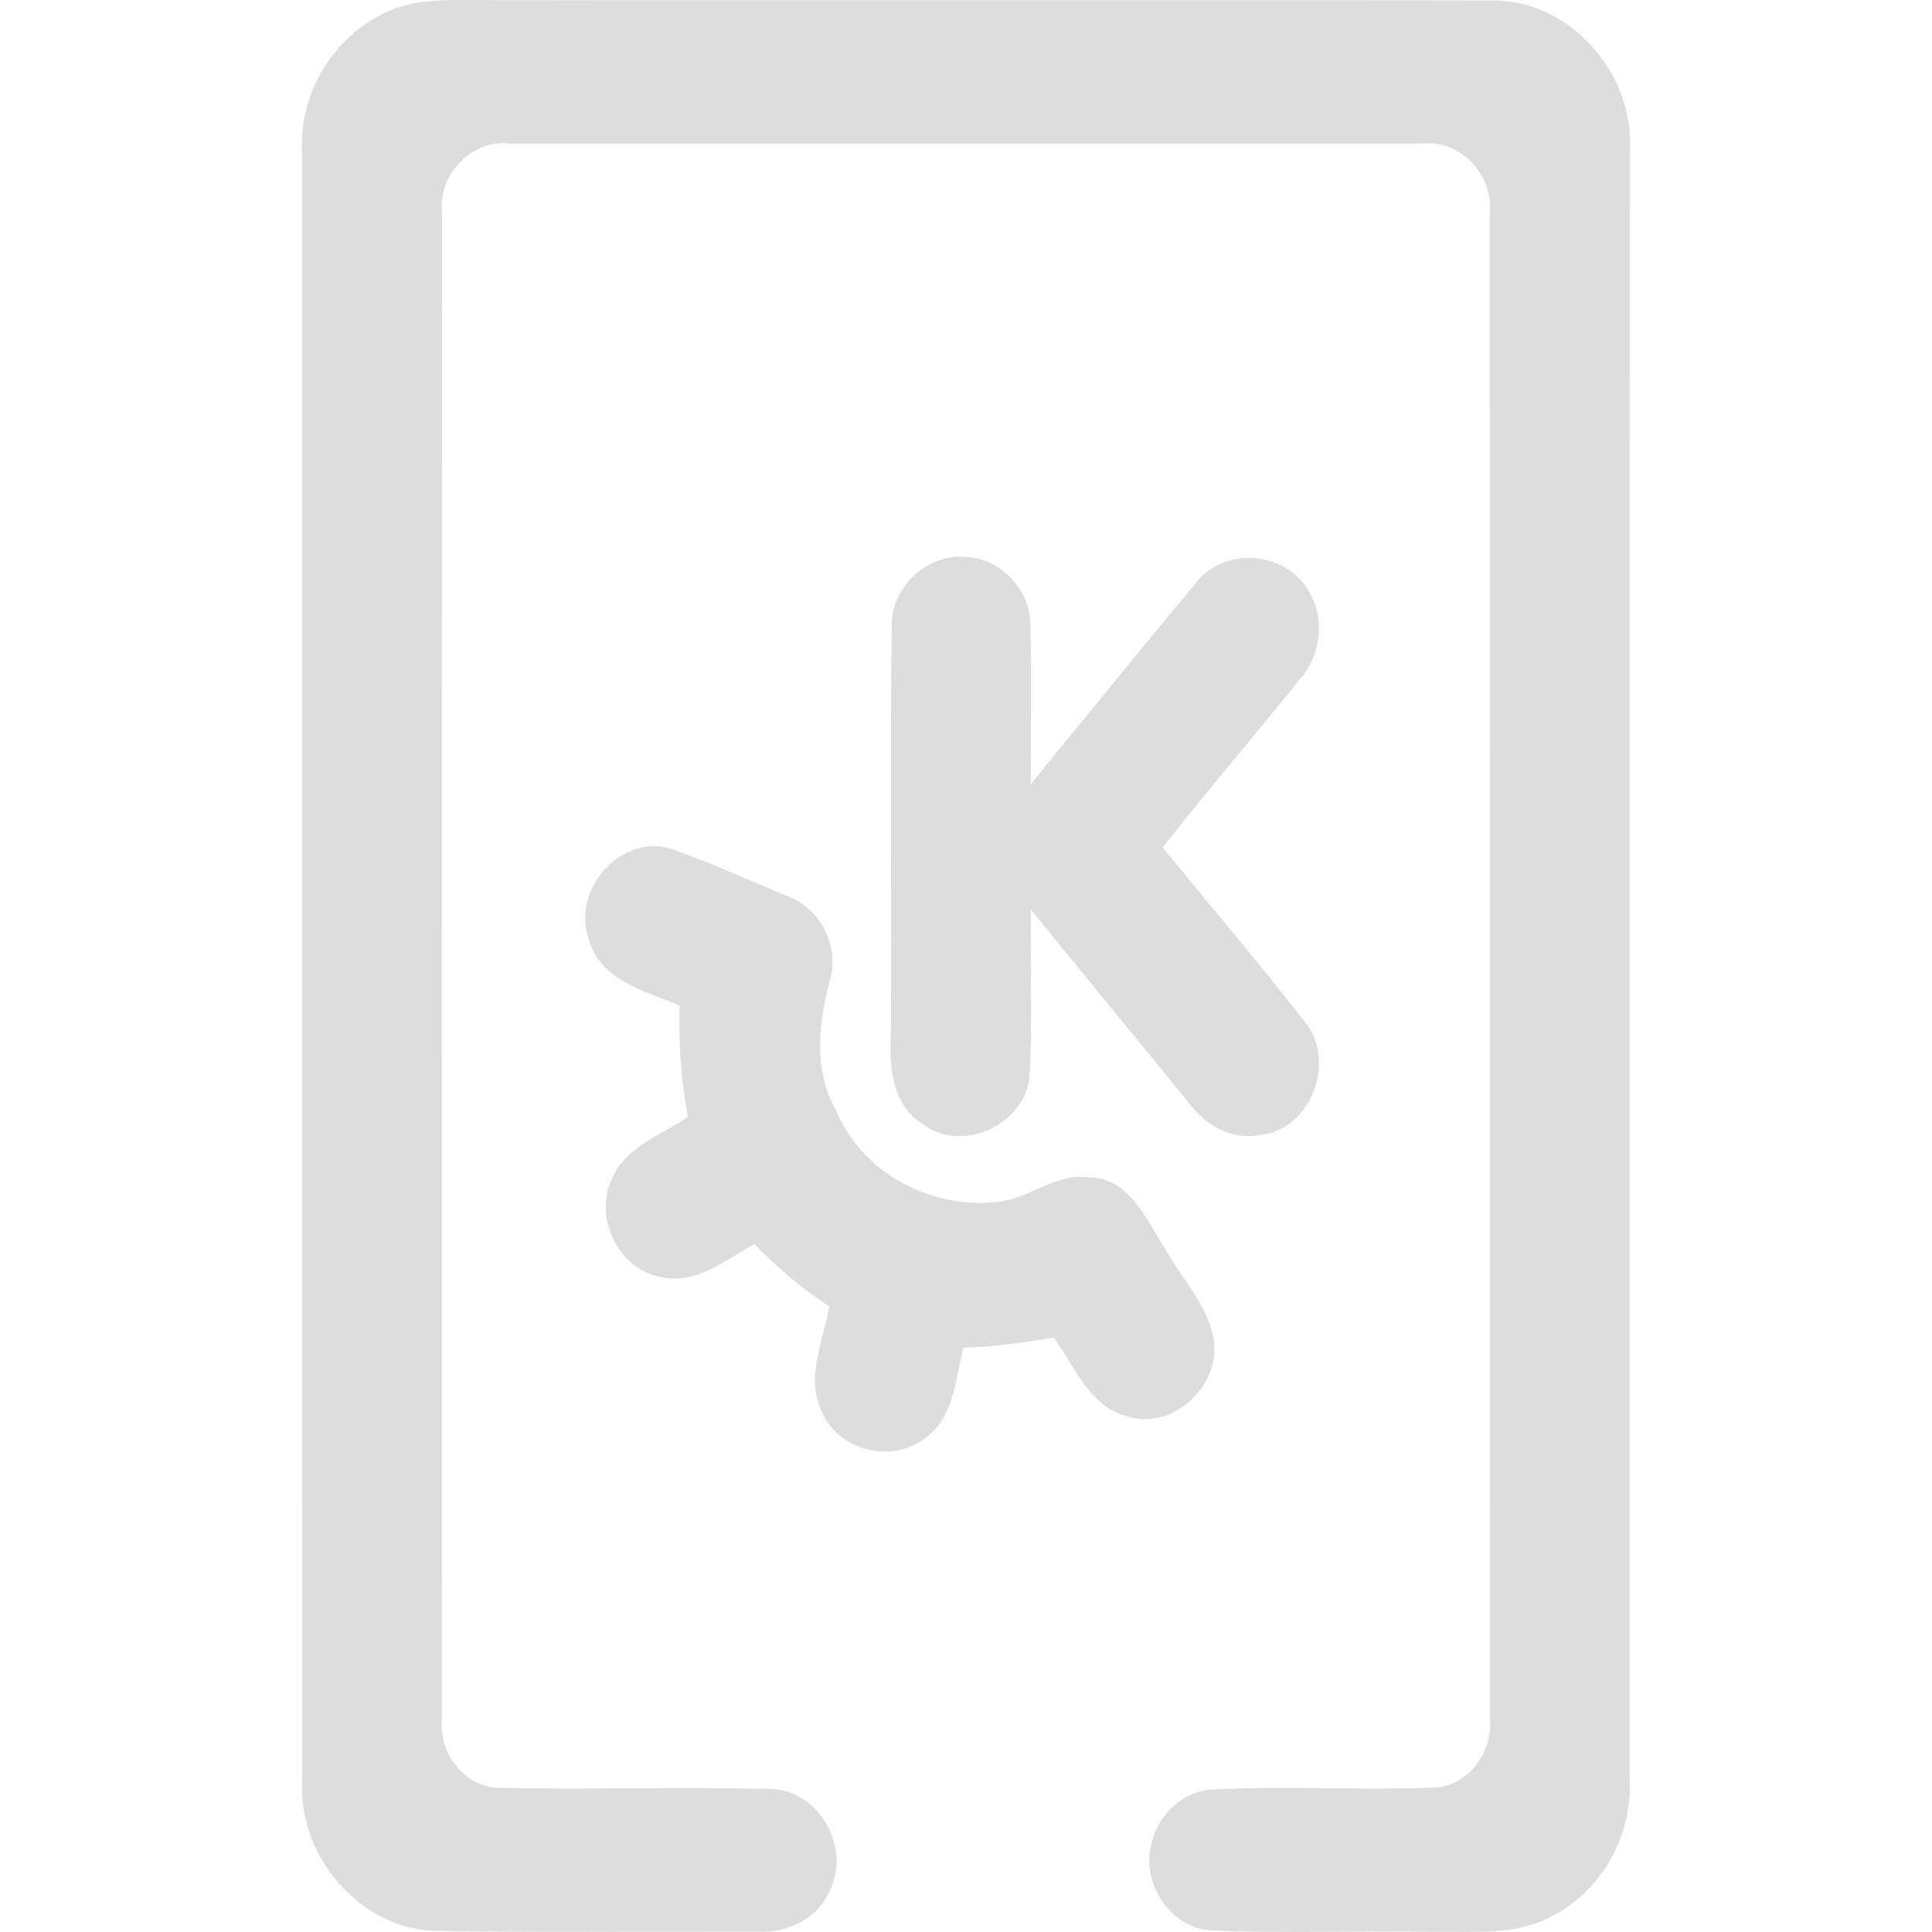 <?xml version="1.0" encoding="UTF-8" standalone="no"?>
<svg
   width="64"
   height="64"
   viewBox="0 0 64 64"
   fill="none"
   version="1.1"
   id="svg3"
   sodipodi:docname="kde-connect copy.svg"
   inkscape:version="1.3.2 (091e20ef0f, 2023-11-25, custom)"
   xmlns:inkscape="http://www.inkscape.org/namespaces/inkscape"
   xmlns:sodipodi="http://sodipodi.sourceforge.net/DTD/sodipodi-0.dtd"
   xmlns="http://www.w3.org/2000/svg"
   xmlns:svg="http://www.w3.org/2000/svg">
  <defs
     id="defs3" />
  <sodipodi:namedview
     id="namedview3"
     pagecolor="#ffffff"
     bordercolor="#666666"
     borderopacity="1.0"
     inkscape:showpageshadow="2"
     inkscape:pageopacity="0.0"
     inkscape:pagecheckerboard="0"
     inkscape:deskcolor="#d1d1d1"
     inkscape:zoom="9.1592425"
     inkscape:cx="15.721824"
     inkscape:cy="33.791004"
     inkscape:current-layer="svg3" />
  <style
     type="text/css"
     id="current-color-scheme">.ColorScheme-Text{color:#dddddd;}.ColorScheme-Background{color:#1a1a1a;}.ColorScheme-Highlight{color:#aaaaac30;}.ColorScheme-ViewText{color:#dddddd;}.ColorScheme-ViewBackground{color:#1a1a1a01;}.ColorScheme-ViewHover{color:#aaaaac30;}.ColorScheme-ViewFocus{color:#aaaaac30;}.ColorScheme-ButtonText{color:#bbbbbb;}.ColorScheme-ButtonBackground{color:#aaaaac20;}.ColorScheme-ButtonHover{color:#aaaaac30;}.ColorScheme-ButtonFocus{color:#aaaaac30;}.ColorScheme-NegativeText { color: #8500ff; } </style>
  <path
     class="ColorScheme-Text"
     d="M13.756 0.097C14.268 0.026 14.789 -0.007 15.31 0.001C26.712 0.026 38.117 -0.007 49.519 0.018C52.025 0.03 54.161 2.46 53.99 5.001C53.978 23.002 53.99 41.003 53.986 59.005C54.068 60.836 53.038 62.638 51.439 63.46C50.227 64.137 48.802 63.975 47.476 63.996C45.022 63.946 42.565 64.062 40.115 63.946C38.744 63.876 37.751 62.31 38.162 60.994C38.39 60.076 39.22 59.329 40.156 59.279C42.573 59.158 44.998 59.304 47.419 59.221C48.583 59.237 49.474 58.062 49.352 56.92C49.356 40.302 49.356 23.687 49.348 7.069C49.49 5.777 48.351 4.602 47.081 4.76C37.026 4.76 26.968 4.76 16.913 4.76C15.644 4.594 14.5 5.769 14.643 7.061C14.634 23.692 14.634 40.318 14.639 56.945C14.521 58.087 15.424 59.246 16.584 59.225C19.542 59.291 22.504 59.183 25.462 59.266C27.082 59.221 28.245 61.21 27.472 62.655C27.066 63.593 26.04 64.05 25.072 63.988C21.536 63.98 17.996 64.025 14.46 63.963C11.961 63.925 9.866 61.521 10.012 58.992C10.008 41.003 10.008 23.011 10.008 5.018C9.87 2.729 11.542 0.512 13.756 0.097Z"
     id="path1"
     style="fill:currentColor;fill-opacity:1" />
  <path
     class="ColorScheme-Text"
     d="M29.54 20.718C29.523 19.419 30.76 18.31 32.017 18.451C33.173 18.509 34.178 19.58 34.133 20.772C34.178 22.504 34.133 24.24 34.15 25.971C35.956 23.766 37.747 21.545 39.578 19.36C40.489 18.094 42.589 18.223 43.354 19.585C43.907 20.49 43.761 21.723 43.057 22.5C41.559 24.372 39.993 26.187 38.516 28.076C40.09 29.999 41.698 31.893 43.228 33.853C44.298 35.161 43.411 37.453 41.726 37.598C40.786 37.785 39.92 37.258 39.37 36.519C37.637 34.38 35.871 32.271 34.15 30.124C34.121 32.001 34.215 33.882 34.097 35.755C33.844 37.353 31.782 38.205 30.52 37.204C29.617 36.635 29.466 35.476 29.507 34.488C29.544 29.899 29.474 25.307 29.54 20.718Z"
     id="path2"
     style="fill:currentColor;fill-opacity:1" />
  <path
     class="ColorScheme-Text"
     d="M19.517 31.145C18.895 29.501 20.547 27.612 22.215 28.114C23.546 28.571 24.823 29.169 26.125 29.7C27.175 30.116 27.81 31.32 27.497 32.445C27.118 33.874 26.927 35.46 27.704 36.793C28.583 38.944 31.025 40.132 33.23 39.787C34.203 39.621 35.033 38.848 36.066 39.006C37.417 38.989 37.971 40.414 38.605 41.381C39.155 42.378 40.033 43.246 40.212 44.409C40.42 45.958 38.817 47.39 37.344 46.921C36.091 46.614 35.602 45.256 34.898 44.305C33.914 44.483 32.917 44.612 31.916 44.645C31.647 45.692 31.598 46.979 30.638 47.648C29.564 48.478 27.814 48.079 27.244 46.813C26.659 45.683 27.269 44.429 27.468 43.279C26.569 42.689 25.743 41.988 24.99 41.211C24.026 41.747 23.021 42.598 21.845 42.291C20.486 42.029 19.676 40.347 20.254 39.081C20.697 37.997 21.894 37.603 22.789 37.001C22.557 35.788 22.476 34.555 22.512 33.321C21.405 32.823 19.892 32.507 19.517 31.145Z"
     id="path3"
     style="fill:currentColor;fill-opacity:1" />
</svg>
